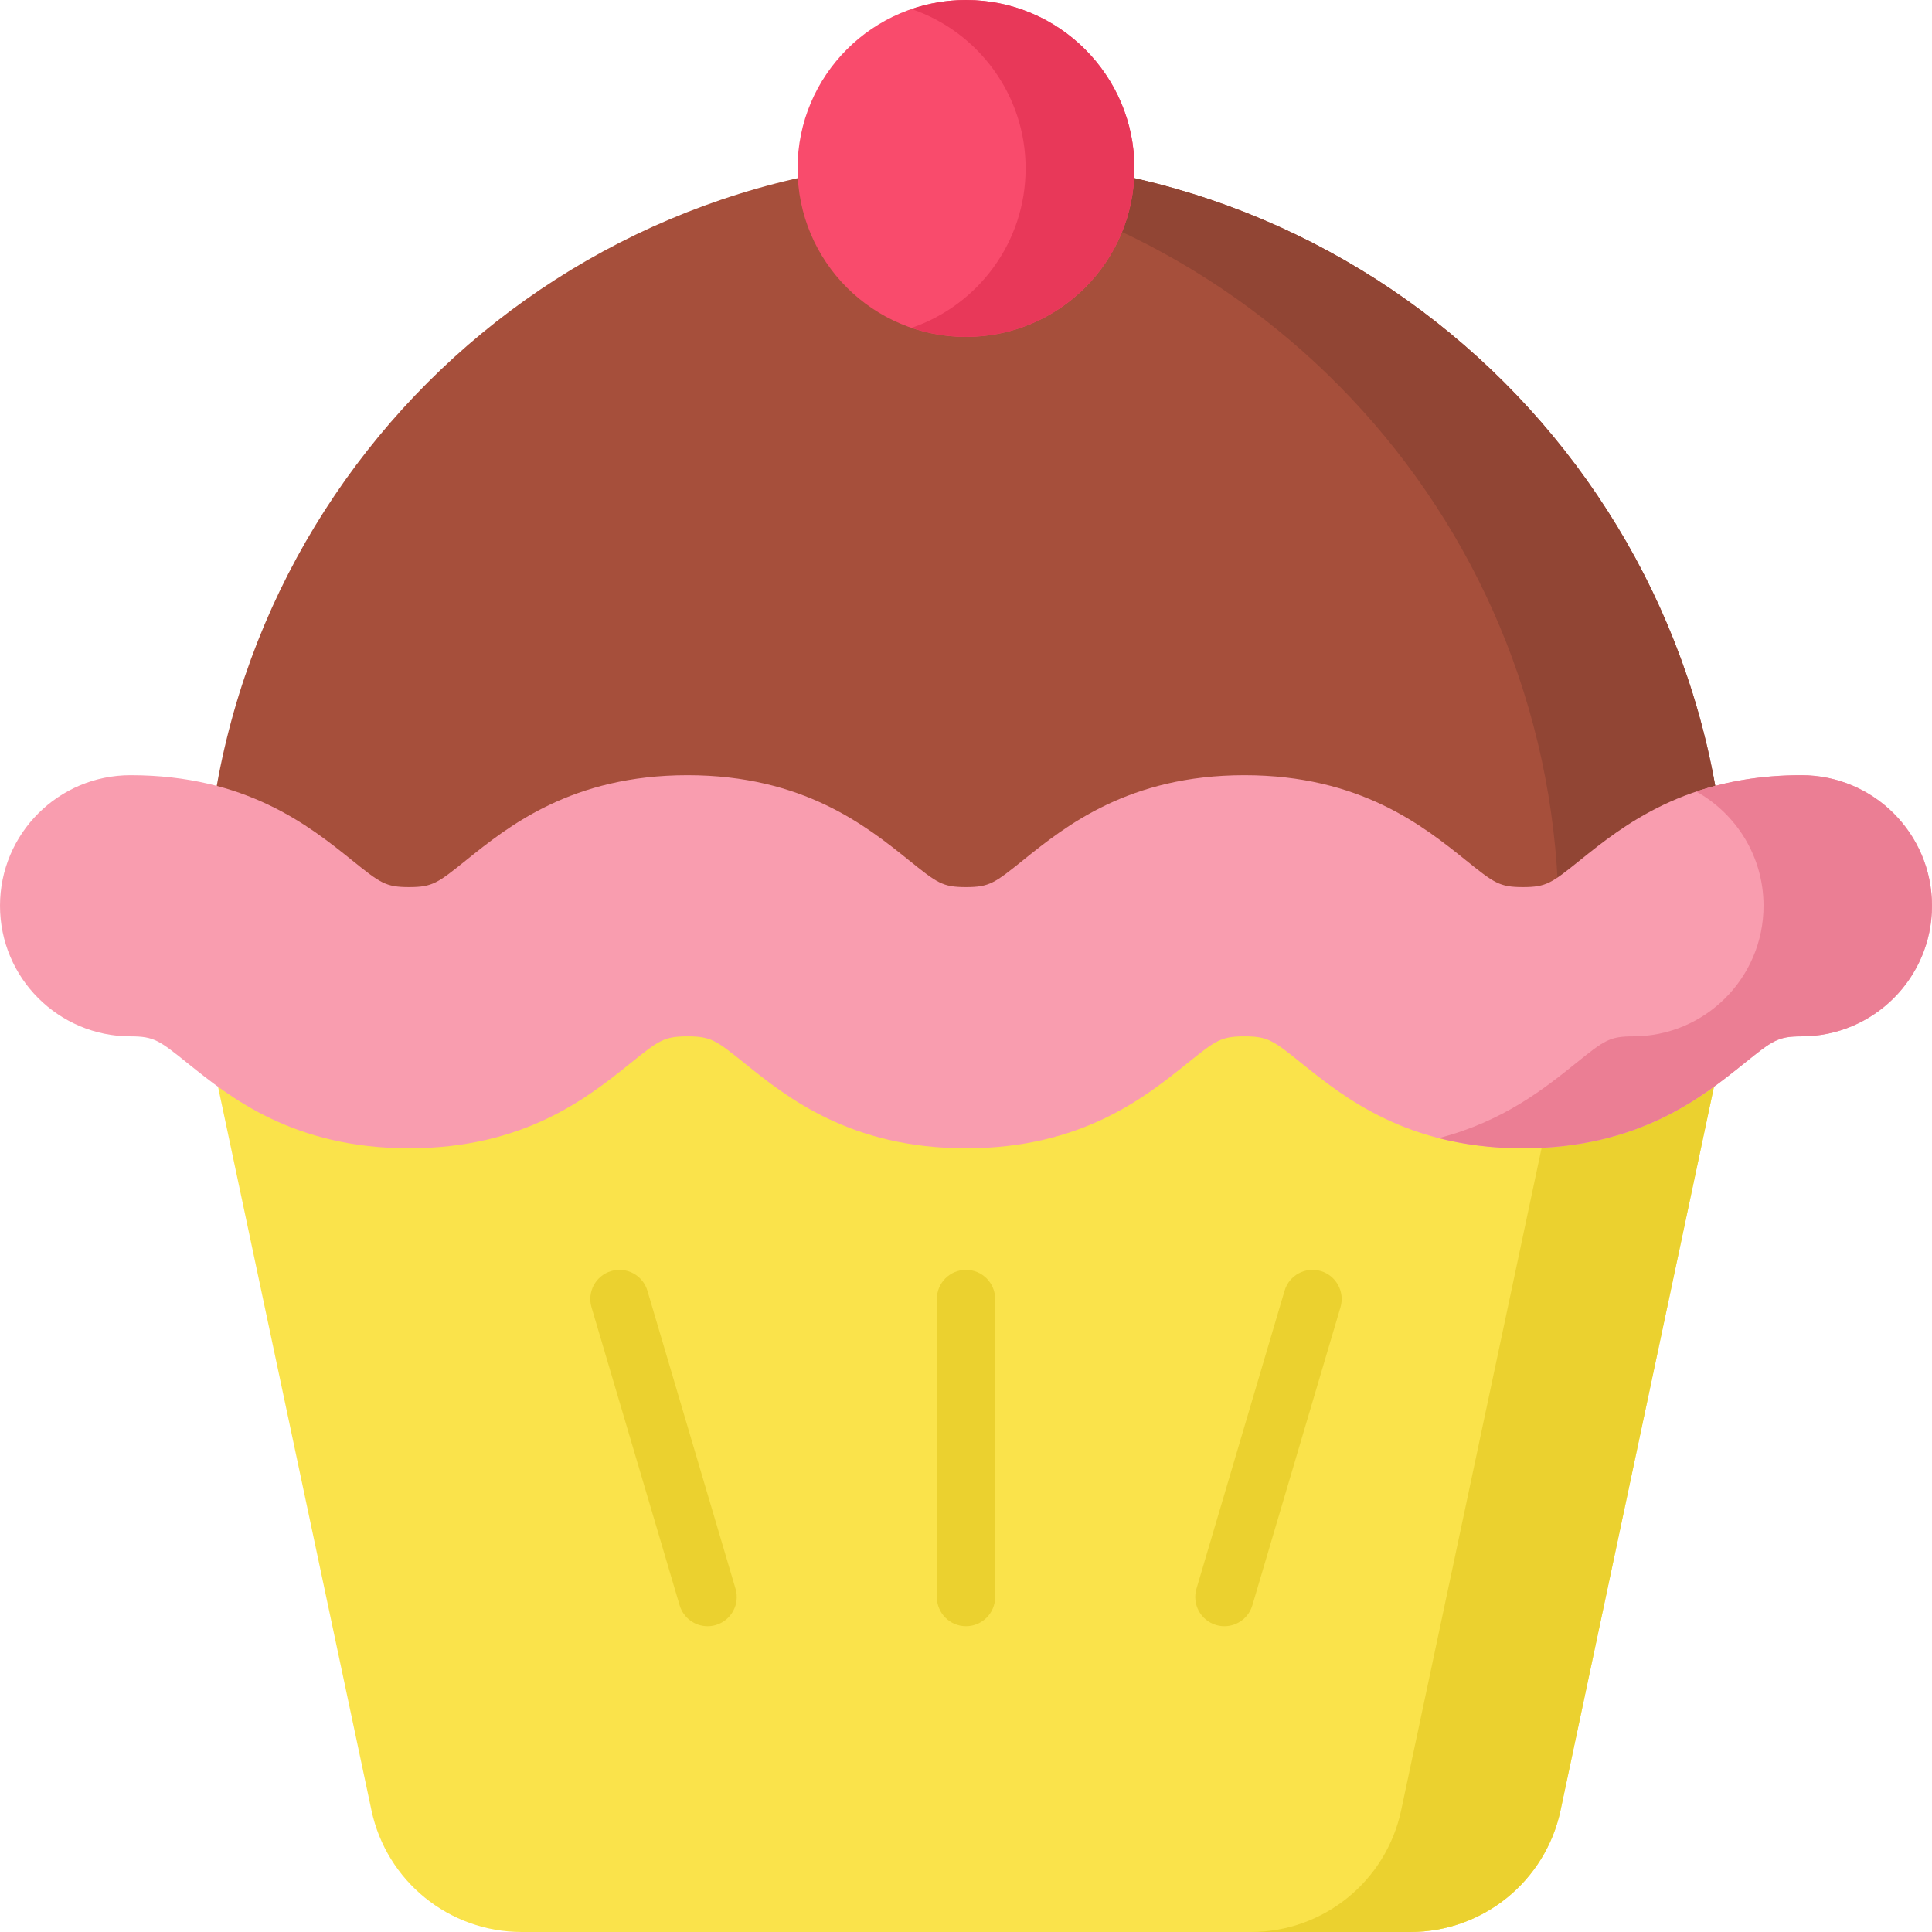 <svg height="512pt" viewBox="0 0 512.002 512" width="512pt" xmlns="http://www.w3.org/2000/svg"><path d="m457.711 243.969c0 111.402-90.309 201.711-201.711 201.711s-201.711-90.309-201.711-201.711 90.309-201.707 201.711-201.707 201.711 90.305 201.711 201.707zm0 0" fill="#a64f3b"/><path d="m256 42.262c-7.547 0-14.988.426-22.32 1.234 100.895 11.109 179.387 96.617 179.387 200.473s-78.492 189.363-179.387 200.473c7.328.805 14.773 1.234 22.32 1.234 111.402 0 201.711-90.309 201.711-201.707 0-111.402-90.309-201.707-201.711-201.707zm0 0" fill="#914534"/><path d="m373.75 512h-235.5c-19.223 0-35.824-13.449-39.812-32.254l-43.914-207.109c-1.82-8.57 4.715-16.637 13.477-16.637h376c8.758 0 15.297 8.066 13.477 16.637l-43.914 207.109c-3.988 18.805-20.59 32.254-39.812 32.254zm0 0" fill="#fae34b"/><path d="m444 256h-42.234c8.758 0 15.293 8.066 13.477 16.637l-43.918 207.109c-3.988 18.805-20.59 32.254-39.809 32.254h42.234c19.223 0 35.824-13.449 39.812-32.254l43.914-207.109c1.82-8.57-4.715-16.637-13.477-16.637zm0 0" fill="#ebd12f"/><path d="m403.594 304.309c-30.637 0-47.453-13.52-58.582-22.465-7.59-6.102-8.957-7.199-15.223-7.199-6.266 0-7.633 1.098-15.219 7.199-11.129 8.941-27.945 22.465-58.578 22.465-30.637 0-47.453-13.52-58.582-22.465-7.586-6.102-8.953-7.199-15.215-7.199-6.266 0-7.629 1.098-15.215 7.195-11.129 8.945-27.945 22.469-58.578 22.469-30.637 0-47.453-13.52-58.582-22.465-7.586-6.102-8.953-7.199-15.215-7.199-19.113 0-34.605-15.492-34.605-34.605 0-19.113 15.492-34.605 34.605-34.605 30.633 0 47.453 13.52 58.582 22.465 7.582 6.098 8.953 7.195 15.215 7.195 6.262 0 7.629-1.098 15.215-7.195 11.125-8.945 27.945-22.465 58.578-22.465 30.633 0 47.453 13.52 58.582 22.465 7.582 6.098 8.953 7.195 15.215 7.195 6.266 0 7.633-1.098 15.219-7.195 11.129-8.945 27.945-22.465 58.578-22.465 30.637 0 47.453 13.52 58.582 22.465 7.59 6.098 8.957 7.195 15.223 7.195s7.633-1.098 15.219-7.195c11.129-8.945 27.949-22.465 58.582-22.465 19.113 0 34.609 15.492 34.609 34.605 0 19.113-15.496 34.605-34.609 34.605-6.266 0-7.633 1.098-15.219 7.199-11.133 8.945-27.949 22.465-58.582 22.465zm0 0" fill="#f99daf"/><path d="m477.395 205.434c-10.922 0-20.082 1.723-27.859 4.34 10.629 5.906 17.824 17.242 17.824 30.266 0 19.113-15.492 34.605-34.605 34.605-6.266 0-7.633 1.098-15.223 7.199-8.062 6.48-19.125 15.363-36.258 19.766 6.508 1.668 13.887 2.699 22.32 2.699 30.633 0 47.453-13.52 58.582-22.465 7.586-6.102 8.953-7.199 15.219-7.199 19.113 0 34.605-15.492 34.605-34.605 0-19.113-15.492-34.605-34.605-34.605zm0 0" fill="#eb7e94"/><path d="m300.641 44.641c0 24.656-19.984 44.641-44.641 44.641s-44.641-19.984-44.641-44.641c0-24.652 19.984-44.641 44.641-44.641s44.641 19.988 44.641 44.641zm0 0" fill="#f94b6c"/><path d="m256 0c-5.051 0-9.898.852-14.422 2.395 17.574 6 30.219 22.641 30.219 42.246s-12.645 36.25-30.219 42.246c4.523 1.547 9.371 2.395 14.422 2.395 24.656 0 44.641-19.984 44.641-44.641 0-24.652-19.984-44.641-44.641-44.641zm0 0" fill="#e83859"/><g fill="#ebd12f"><path d="m248.273 344.254v78.98c0 4.266 3.461 7.727 7.727 7.727s7.727-3.461 7.727-7.727v-78.98c0-4.27-3.461-7.727-7.727-7.727s-7.727 3.457-7.727 7.727zm0 0"/><path d="m161.977 336.844c-4.094 1.211-6.43 5.508-5.219 9.602l23.352 78.98c.992 3.359 4.07 5.539 7.406 5.539.723 0 1.461-.105 2.191-.32 4.094-1.211 6.43-5.508 5.219-9.602l-23.352-78.98c-1.207-4.09-5.508-6.426-9.598-5.219zm0 0"/><path d="m340.426 342.062-23.352 78.98c-1.211 4.094 1.125 8.391 5.219 9.602.73.215 1.469.32 2.191.32 3.336 0 6.414-2.18 7.406-5.539l23.352-78.98c1.207-4.094-1.129-8.391-5.219-9.602-4.09-1.207-8.391 1.129-9.598 5.219zm0 0"/></g></svg>